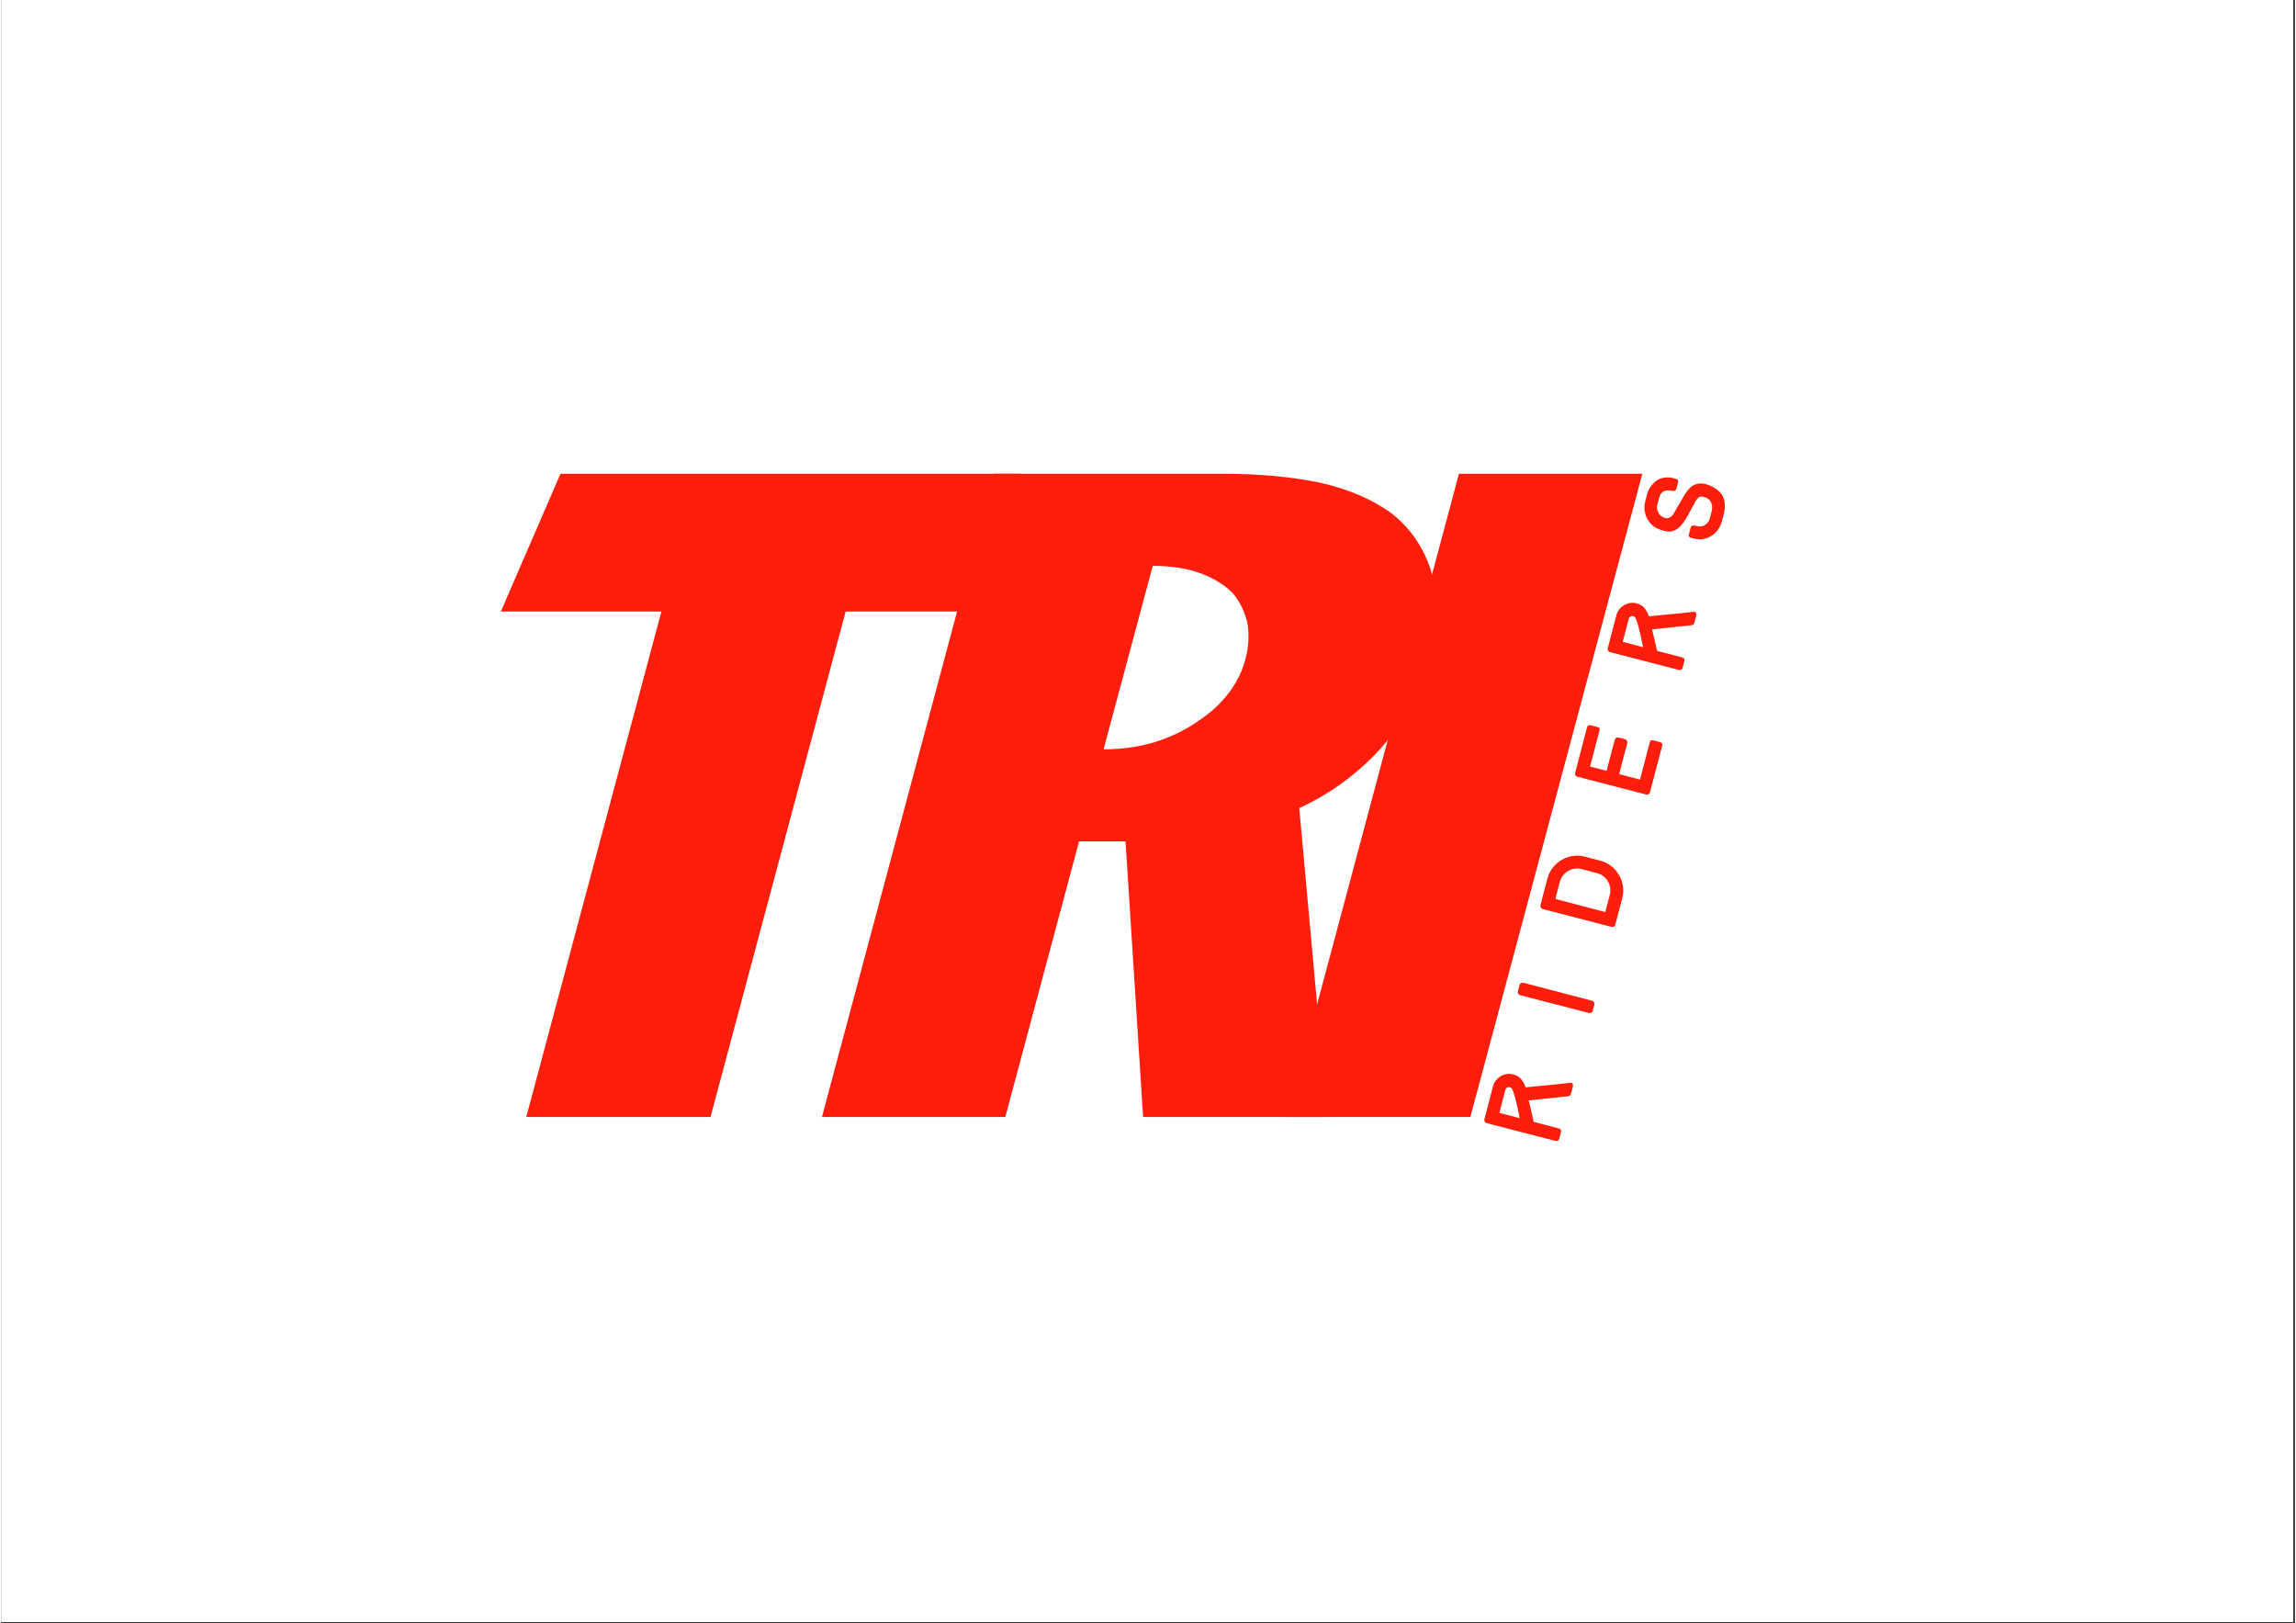 <svg xmlns="http://www.w3.org/2000/svg" xmlns:xlink="http://www.w3.org/1999/xlink" width="1587" zoomAndPan="magnify" viewBox="0 0 1190.25 842.25" height="1122" preserveAspectRatio="xMidYMid meet" version="1.0"><rect x="0" y="0" width="1190.25" height="842.25" fill="#333333" stroke="none"/><defs><g/><clipPath id="4bd4261bfa"><path d="M 0.156 0 L 1189.348 0 L 1189.348 841.5 L 0.156 841.5 Z M 0.156 0 " clip-rule="nonzero"/></clipPath></defs><g clip-path="url(#4bd4261bfa)"><path fill="#ffffff" d="M 0.156 0 L 1189.348 0 L 1189.348 841.5 L 0.156 841.5 Z M 0.156 0 " fill-opacity="1" fill-rule="nonzero"/><path fill="#ffffff" d="M 0.156 0 L 1189.348 0 L 1189.348 841.5 L 0.156 841.5 Z M 0.156 0 " fill-opacity="1" fill-rule="nonzero"/></g><g fill="#ff1e0c" fill-opacity="1"><g transform="translate(807.319, 595.253)"><g><path d="M -33.125 -31.859 C -32.75 -33.305 -32.016 -34.551 -30.922 -35.594 C -29.836 -36.633 -28.57 -37.375 -27.125 -37.812 C -25.688 -38.25 -24.223 -38.27 -22.734 -37.875 C -20.891 -37.395 -19.492 -36.555 -18.547 -35.359 C -17.609 -34.172 -16.852 -32.758 -16.281 -31.125 C -14.781 -31.281 -13.316 -31.43 -11.891 -31.578 C -10.461 -31.723 -9.008 -31.863 -7.531 -32 C -5.195 -32.219 -2.848 -32.445 -0.484 -32.688 C 1.867 -32.938 4.238 -33.195 6.625 -33.469 C 7.352 -33.551 7.844 -33.395 8.094 -33 C 8.352 -32.602 8.398 -32.082 8.234 -31.438 L 7.266 -27.75 C 7.129 -27.238 6.914 -26.914 6.625 -26.781 C 6.332 -26.645 6.008 -26.551 5.656 -26.5 L -14.656 -24.359 C -14.227 -22.453 -13.797 -20.613 -13.359 -18.844 C -12.93 -17.07 -12.492 -15.195 -12.047 -13.219 L 0.578 -9.922 C 1.066 -9.797 1.484 -9.609 1.828 -9.359 C 2.18 -9.109 2.258 -8.609 2.062 -7.859 L 1.156 -4.406 C 1.039 -3.957 0.785 -3.641 0.391 -3.453 C -0.004 -3.266 -0.398 -3.223 -0.797 -3.328 L -36.531 -12.578 C -36.914 -12.68 -37.227 -12.926 -37.469 -13.312 C -37.707 -13.707 -37.77 -14.129 -37.656 -14.578 Z M -29.891 -17.906 L -19.312 -15.125 C -19.508 -16 -19.734 -17.039 -19.984 -18.25 C -20.234 -19.457 -20.504 -20.723 -20.797 -22.047 C -21.086 -23.367 -21.395 -24.625 -21.719 -25.812 C -22.039 -27 -22.359 -28.031 -22.672 -28.906 C -22.984 -29.781 -23.273 -30.359 -23.547 -30.641 L -23.5 -30.641 C -23.738 -30.898 -24.051 -31.082 -24.438 -31.188 C -24.945 -31.32 -25.426 -31.258 -25.875 -31 C -26.332 -30.738 -26.633 -30.332 -26.781 -29.781 Z M -29.891 -17.906 "/></g></g></g><g fill="#ff1e0c" fill-opacity="1"><g transform="translate(824.696, 528.923)"><g><path d="M 0.875 -9.719 C 1.27 -9.613 1.586 -9.363 1.828 -8.969 C 2.078 -8.582 2.141 -8.16 2.016 -7.703 L 1.156 -4.406 C 1.039 -3.957 0.785 -3.645 0.391 -3.469 C 0.004 -3.301 -0.383 -3.27 -0.781 -3.375 L -36.516 -12.625 C -36.898 -12.727 -37.211 -12.969 -37.453 -13.344 C -37.703 -13.719 -37.77 -14.129 -37.656 -14.578 L -36.797 -17.875 C -36.672 -18.332 -36.406 -18.672 -36 -18.891 C -35.602 -19.117 -35.211 -19.18 -34.828 -19.078 Z M 0.875 -9.719 "/></g></g></g><g fill="#ff1e0c" fill-opacity="1"><g transform="translate(836.428, 484.136)"><g><path d="M -34.062 -28.328 C -33.5 -30.453 -32.566 -32.336 -31.266 -33.984 C -29.973 -35.641 -28.441 -36.984 -26.672 -38.016 C -24.898 -39.055 -22.977 -39.734 -20.906 -40.047 C -18.832 -40.367 -16.738 -40.254 -14.625 -39.703 L -6.594 -37.594 C -4.488 -37.039 -2.613 -36.117 -0.969 -34.828 C 0.676 -33.535 2.02 -32.004 3.062 -30.234 C 4.102 -28.461 4.785 -26.535 5.109 -24.453 C 5.43 -22.379 5.312 -20.281 4.75 -18.156 L 1.156 -4.406 C 1.039 -3.957 0.797 -3.625 0.422 -3.406 C 0.055 -3.195 -0.352 -3.148 -0.812 -3.266 L -36.547 -12.531 C -36.93 -12.633 -37.238 -12.891 -37.469 -13.297 C -37.707 -13.703 -37.77 -14.129 -37.656 -14.578 Z M -29.938 -17.75 L -4.031 -10.953 L -1.703 -19.844 C -1.266 -21.477 -1.27 -23.082 -1.719 -24.656 C -2.176 -26.238 -2.977 -27.609 -4.125 -28.766 C -5.27 -29.922 -6.656 -30.711 -8.281 -31.141 L -16.312 -33.25 C -17.938 -33.676 -19.535 -33.664 -21.109 -33.219 C -22.68 -32.77 -24.047 -31.969 -25.203 -30.812 C -26.367 -29.664 -27.172 -28.273 -27.609 -26.641 Z M -29.938 -17.75 "/></g></g></g><g fill="#ff1e0c" fill-opacity="1"><g transform="translate(854.402, 415.525)"><g><path d="M 1.172 -4.453 C 1.047 -4.004 0.801 -3.676 0.438 -3.469 C 0.07 -3.258 -0.336 -3.211 -0.797 -3.328 L -36.531 -12.578 C -36.977 -12.691 -37.305 -12.945 -37.516 -13.344 C -37.723 -13.75 -37.766 -14.176 -37.641 -14.625 L -31.5 -38.078 C -31.289 -38.879 -30.973 -39.289 -30.547 -39.312 C -30.129 -39.344 -29.676 -39.297 -29.188 -39.172 L -26.516 -38.469 C -25.648 -38.238 -25.148 -37.988 -25.016 -37.719 C -24.879 -37.445 -24.922 -36.883 -25.141 -36.031 L -29.906 -17.859 L -21.328 -15.609 L -17.094 -31.75 C -16.977 -32.195 -16.727 -32.523 -16.344 -32.734 C -15.957 -32.953 -15.535 -33.004 -15.078 -32.891 L -11.781 -32.016 C -11.332 -31.898 -10.992 -31.656 -10.766 -31.281 C -10.535 -30.906 -10.477 -30.492 -10.594 -30.047 L -14.828 -13.906 L -4 -11.062 L 0.938 -29.875 C 1.156 -30.707 1.391 -31.211 1.641 -31.391 C 1.898 -31.566 2.461 -31.547 3.328 -31.328 L 5.953 -30.625 C 6.441 -30.5 6.867 -30.32 7.234 -30.094 C 7.609 -29.863 7.688 -29.336 7.469 -28.516 Z M 1.172 -4.453 "/></g></g></g><g fill="#ff1e0c" fill-opacity="1"><g transform="translate(871.333, 350.893)"><g><path d="M -33.125 -31.859 C -32.75 -33.305 -32.016 -34.551 -30.922 -35.594 C -29.836 -36.633 -28.57 -37.375 -27.125 -37.812 C -25.688 -38.25 -24.223 -38.27 -22.734 -37.875 C -20.891 -37.395 -19.492 -36.555 -18.547 -35.359 C -17.609 -34.172 -16.852 -32.758 -16.281 -31.125 C -14.781 -31.281 -13.316 -31.43 -11.891 -31.578 C -10.461 -31.723 -9.008 -31.863 -7.531 -32 C -5.195 -32.219 -2.848 -32.445 -0.484 -32.688 C 1.867 -32.938 4.238 -33.195 6.625 -33.469 C 7.352 -33.551 7.844 -33.395 8.094 -33 C 8.352 -32.602 8.398 -32.082 8.234 -31.438 L 7.266 -27.75 C 7.129 -27.238 6.914 -26.914 6.625 -26.781 C 6.332 -26.645 6.008 -26.551 5.656 -26.5 L -14.656 -24.359 C -14.227 -22.453 -13.797 -20.613 -13.359 -18.844 C -12.93 -17.07 -12.492 -15.195 -12.047 -13.219 L 0.578 -9.922 C 1.066 -9.797 1.484 -9.609 1.828 -9.359 C 2.18 -9.109 2.258 -8.609 2.062 -7.859 L 1.156 -4.406 C 1.039 -3.957 0.785 -3.641 0.391 -3.453 C -0.004 -3.266 -0.398 -3.223 -0.797 -3.328 L -36.531 -12.578 C -36.914 -12.68 -37.227 -12.926 -37.469 -13.312 C -37.707 -13.707 -37.77 -14.129 -37.656 -14.578 Z M -29.891 -17.906 L -19.312 -15.125 C -19.508 -16 -19.734 -17.039 -19.984 -18.25 C -20.234 -19.457 -20.504 -20.723 -20.797 -22.047 C -21.086 -23.367 -21.395 -24.625 -21.719 -25.812 C -22.039 -27 -22.359 -28.031 -22.672 -28.906 C -22.984 -29.781 -23.273 -30.359 -23.547 -30.641 L -23.5 -30.641 C -23.738 -30.898 -24.051 -31.082 -24.438 -31.188 C -24.945 -31.32 -25.426 -31.258 -25.875 -31 C -26.332 -30.738 -26.633 -30.332 -26.781 -29.781 Z M -29.891 -17.906 "/></g></g></g><g fill="#ff1e0c" fill-opacity="1"><g transform="translate(888.71, 284.563)"><g><path d="M -4.109 -33.391 C -2.879 -33.066 -1.68 -32.586 -0.516 -31.953 C 0.641 -31.316 1.672 -30.582 2.578 -29.75 C 3.492 -28.926 4.176 -28.062 4.625 -27.156 C 5.301 -25.801 5.66 -24.312 5.703 -22.688 C 5.754 -21.07 5.551 -19.395 5.094 -17.656 L 4.125 -13.969 C 3.57 -11.852 2.566 -10.023 1.109 -8.484 C -0.348 -6.953 -2.051 -5.891 -4 -5.297 C -5.227 -4.867 -6.395 -4.688 -7.5 -4.75 C -8.562 -4.832 -9.363 -4.938 -9.906 -5.062 C -10.445 -5.188 -10.992 -5.316 -11.547 -5.453 L -11.438 -5.438 C -11.914 -5.562 -12.328 -5.742 -12.672 -5.984 C -13.023 -6.234 -13.109 -6.734 -12.922 -7.484 L -12.047 -10.781 C -11.848 -11.551 -11.332 -11.93 -10.5 -11.922 C -10.156 -11.941 -9.906 -11.93 -9.75 -11.891 C -9.594 -11.848 -9.32 -11.773 -8.938 -11.672 C -8.801 -11.641 -8.625 -11.602 -8.406 -11.562 C -8.195 -11.52 -7.926 -11.473 -7.594 -11.422 C -6.312 -11.367 -5.156 -11.734 -4.125 -12.516 C -3.102 -13.305 -2.426 -14.332 -2.094 -15.594 L -1.125 -19.281 C -0.75 -20.727 -0.785 -22.109 -1.234 -23.422 C -1.691 -24.734 -2.535 -25.672 -3.766 -26.234 C -3.91 -26.305 -4.062 -26.375 -4.219 -26.438 C -4.375 -26.5 -4.531 -26.551 -4.688 -26.594 C -5 -26.707 -5.461 -26.816 -6.078 -26.922 C -6.691 -27.023 -7.227 -26.914 -7.688 -26.594 C -8.457 -26.07 -9.18 -25.156 -9.859 -23.844 C -10.547 -22.539 -11.332 -21.07 -12.219 -19.438 C -12.977 -17.977 -13.785 -16.547 -14.641 -15.141 C -15.492 -13.734 -16.445 -12.492 -17.5 -11.422 C -18.562 -10.359 -19.738 -9.598 -21.031 -9.141 C -22.332 -8.68 -23.797 -8.664 -25.422 -9.094 L -26.094 -9.281 C -26.613 -9.406 -27.133 -9.547 -27.656 -9.703 C -28.188 -9.859 -28.754 -10.102 -29.359 -10.438 L -29.328 -10.391 C -31.047 -11.203 -32.453 -12.348 -33.547 -13.828 C -34.648 -15.316 -35.391 -16.984 -35.766 -18.828 C -36.141 -20.68 -36.086 -22.531 -35.609 -24.375 L -34.641 -28.062 C -34.266 -29.508 -33.648 -30.836 -32.797 -32.047 C -31.941 -33.266 -30.93 -34.312 -29.766 -35.188 C -28.609 -36.051 -27.164 -36.582 -25.438 -36.781 C -23.707 -36.988 -21.91 -36.816 -20.047 -36.266 C -19.578 -36.098 -19.164 -35.898 -18.812 -35.672 C -18.457 -35.441 -18.379 -34.957 -18.578 -34.219 L -19.406 -31.016 C -19.531 -30.555 -19.789 -30.227 -20.188 -30.031 C -20.582 -29.844 -20.973 -29.785 -21.359 -29.859 C -23.453 -30.336 -25.035 -30.27 -26.109 -29.656 C -27.191 -29.039 -27.938 -27.957 -28.344 -26.406 L -29.312 -22.719 C -29.633 -21.488 -29.52 -20.254 -28.969 -19.016 C -28.426 -17.785 -27.578 -16.879 -26.422 -16.297 L -26.484 -16.312 C -26.066 -16.145 -25.535 -15.961 -24.891 -15.766 C -24.242 -15.578 -23.535 -15.711 -22.766 -16.172 C -21.941 -16.648 -21.344 -17.238 -20.969 -17.938 L -17.938 -23.125 C -17.156 -24.457 -16.488 -25.602 -15.938 -26.562 C -15.395 -27.52 -14.922 -28.273 -14.516 -28.828 C -14.129 -29.43 -13.723 -29.977 -13.297 -30.469 C -12.867 -30.969 -12.43 -31.414 -11.984 -31.812 C -11.047 -32.645 -9.91 -33.223 -8.578 -33.547 C -7.254 -33.867 -5.766 -33.816 -4.109 -33.391 Z M -4.109 -33.391 "/></g></g></g><g fill="#ff1e0c" fill-opacity="1"><g transform="translate(180.119, 579.483)"><g><path d="M 258.125 -262.219 L 188.016 0 L 92.422 0 L 162.531 -262.219 L 79.219 -262.219 L 110.172 -333.703 L 348.719 -333.703 L 341.438 -262.219 Z M 258.125 -262.219 "/></g></g></g><g fill="#ff1e0c" fill-opacity="1"><g transform="translate(403.194, 579.483)"><g><path d="M 284.984 0 L 189.391 0 L 180.281 -142.953 L 156.156 -142.953 L 117.906 0 L 22.766 0 L 111.984 -333.703 L 231.266 -333.703 C 249.172 -333.703 265.711 -332.18 280.891 -329.141 C 295.766 -325.805 308.207 -320.5 318.219 -313.219 C 327.926 -305.625 334.754 -295.758 338.703 -283.625 C 342.348 -271.477 341.742 -256.453 336.891 -238.547 C 331.723 -218.816 323.375 -202.734 311.844 -190.297 C 300.008 -177.547 286.203 -167.531 270.422 -160.25 Z M 168.891 -190.75 C 178.91 -190.75 188.172 -192.113 196.672 -194.844 C 204.859 -197.57 212.141 -201.211 218.516 -205.766 C 224.891 -210.016 230.203 -215.023 234.453 -220.797 C 238.398 -226.254 241.129 -232.02 242.641 -238.094 C 244.16 -244.164 244.469 -250.082 243.562 -255.844 C 242.344 -261.613 239.914 -266.773 236.281 -271.328 C 232.332 -275.578 226.867 -279.066 219.891 -281.797 C 212.91 -284.523 204.41 -285.891 194.391 -285.891 Z M 168.891 -190.75 "/></g></g></g><g fill="#ff1e0c" fill-opacity="1"><g transform="translate(644.48, 579.483)"><g><path d="M 111.984 -333.703 L 207.141 -333.703 L 117.906 0 L 22.766 0 Z M 111.984 -333.703 "/></g></g></g></svg>
